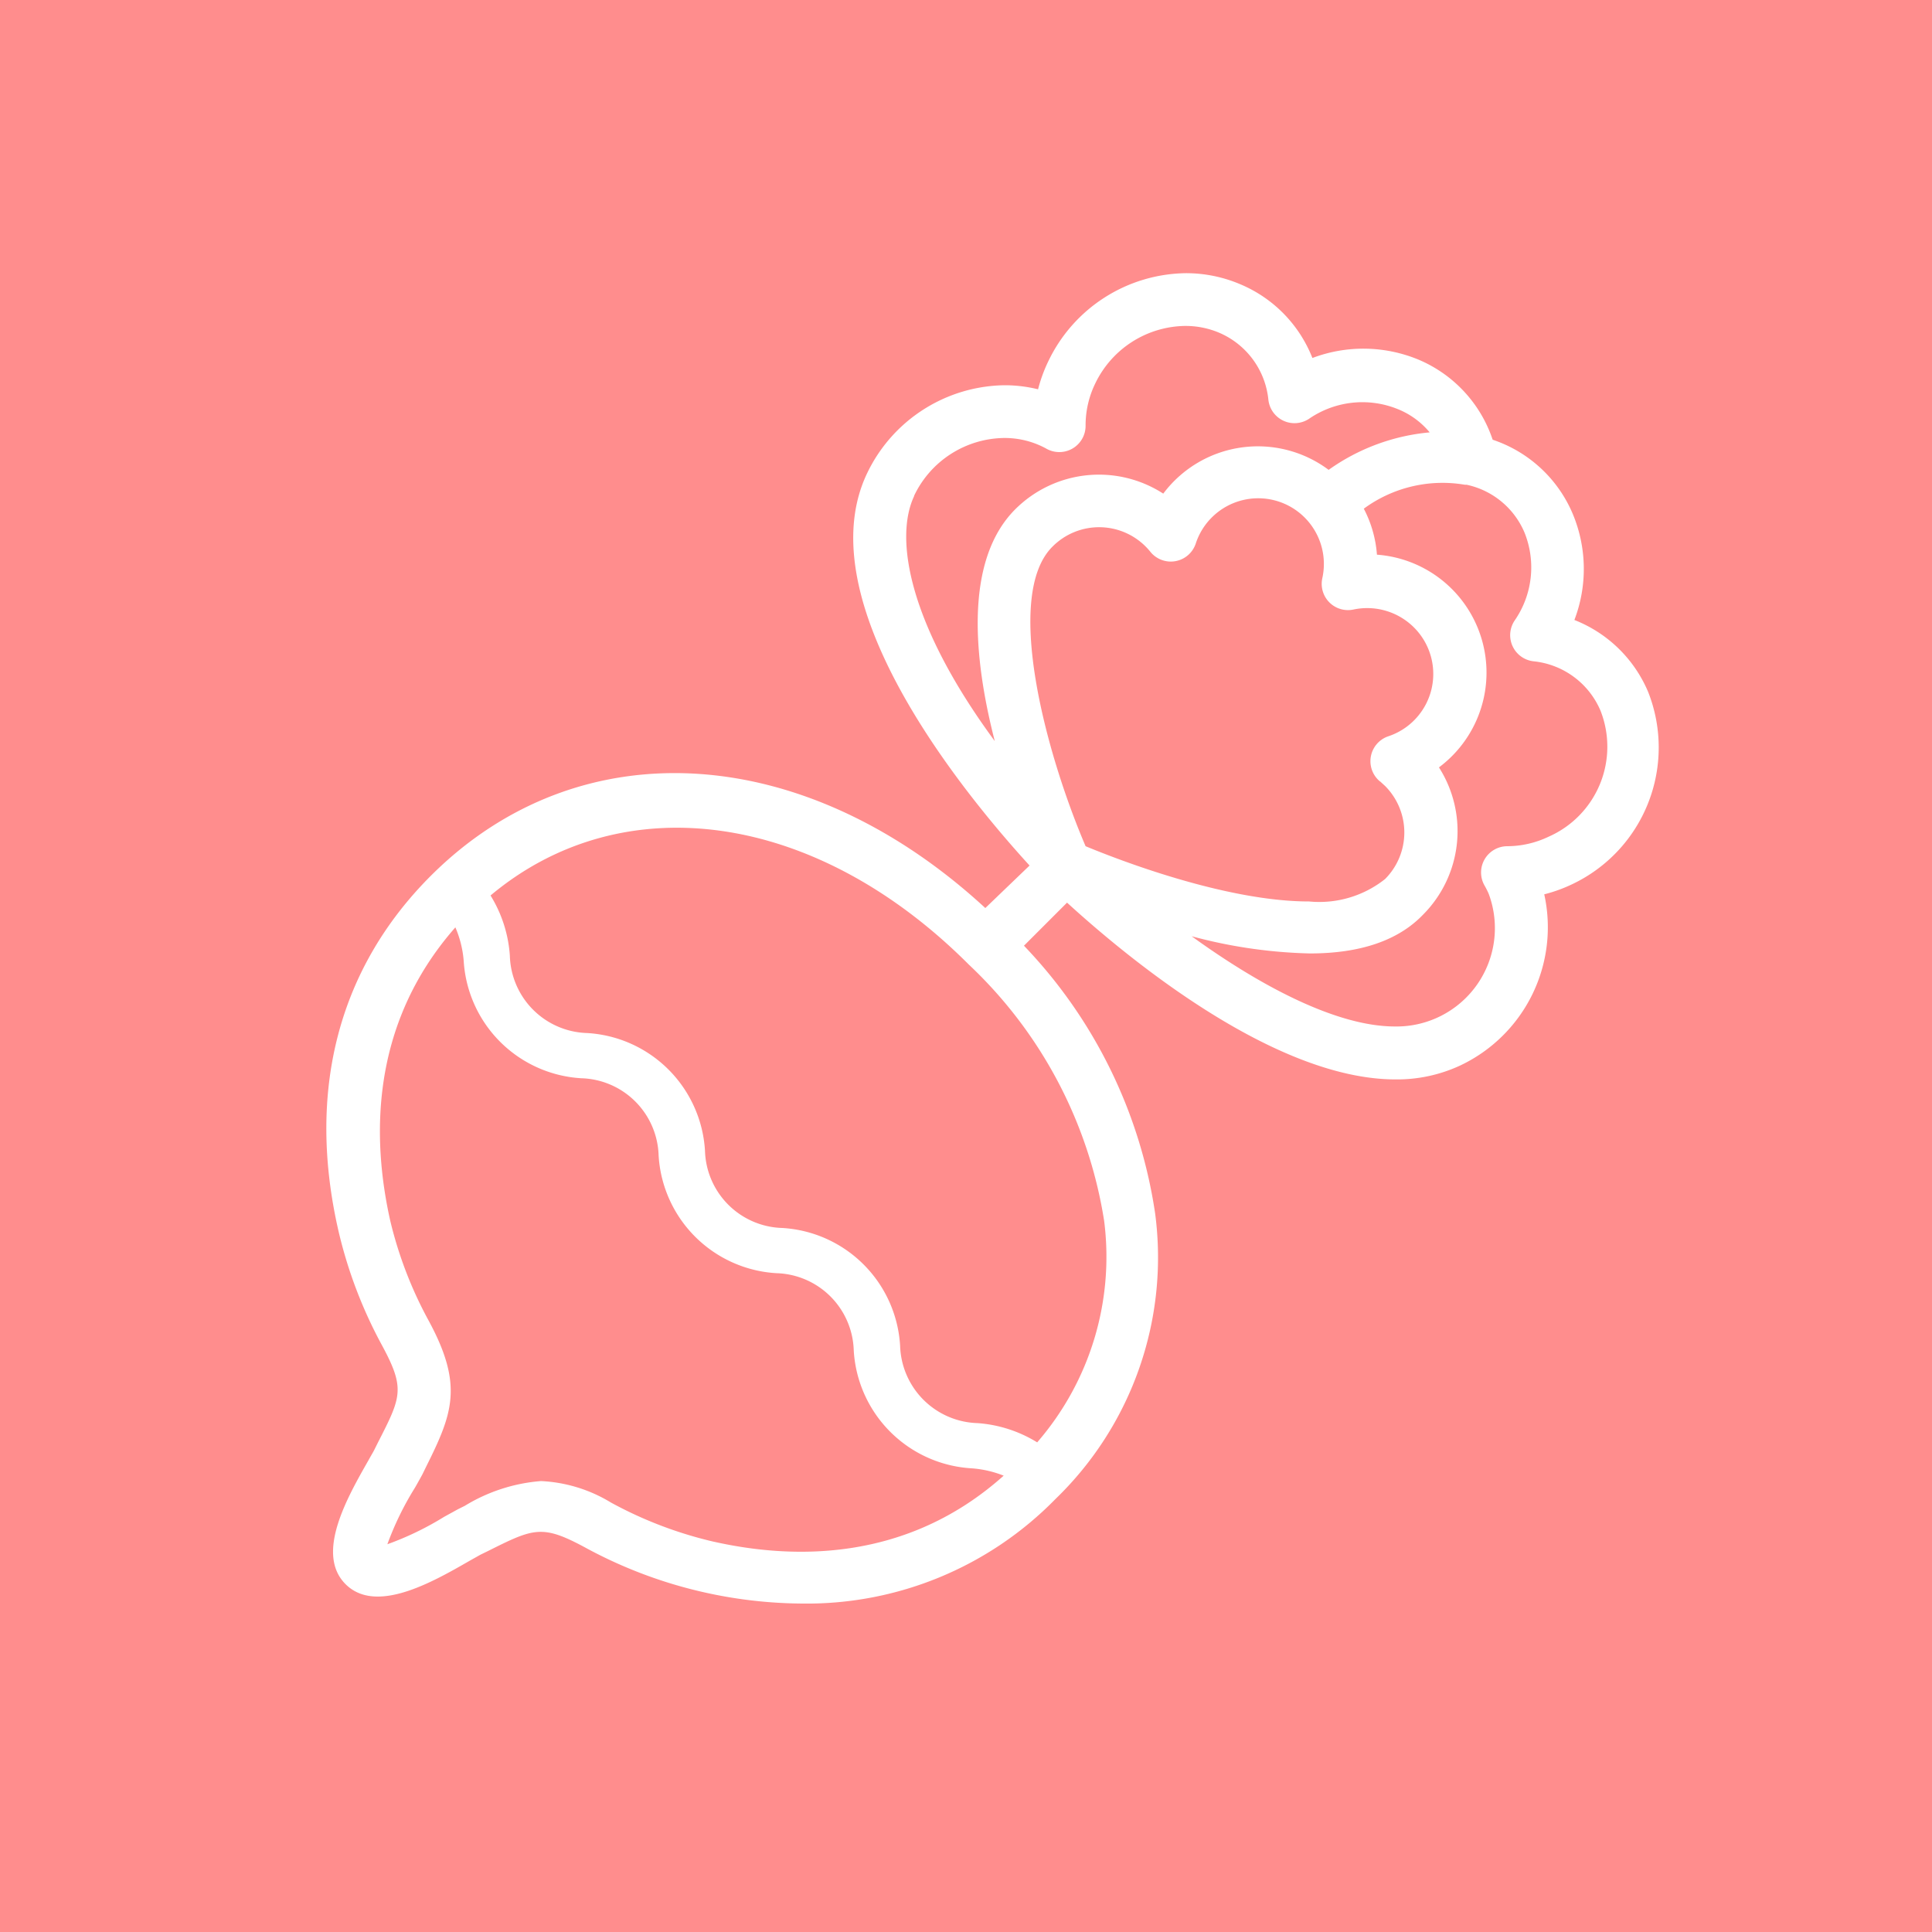 <svg xmlns="http://www.w3.org/2000/svg" viewBox="0 0 100 100"><defs><style>.cls-1{fill:#ff8d8d;}.cls-2{fill:#fff;}</style></defs><title>turnip_2_icon</title><g id="Layer_2" data-name="Layer 2"><g id="Layer_2-2" data-name="Layer 2"><rect class="cls-1" width="100" height="100"/><path class="cls-2" d="M85.31,35.82a6.86,6.86,0,0,0-3.82-3.73,7.39,7.39,0,0,0-.08-5.48,6.85,6.85,0,0,0-4.15-3.85,6.85,6.85,0,0,0-3.85-4.15,7.45,7.45,0,0,0-5.48-.08,6.86,6.86,0,0,0-3.74-3.82,7.17,7.17,0,0,0-2.81-.57,8,8,0,0,0-7.12,4.56,7.79,7.79,0,0,0-.53,1.45A7.26,7.26,0,0,0,52,19.94a8,8,0,0,0-7.12,4.56c-3.14,6.58,4.84,16.39,8.41,20.3L51,47c-9.35-8.62-21-9.36-28.7-1.67-4.8,4.8-6.45,11.17-4.77,18.43a23.63,23.63,0,0,0,2.24,5.87c1.21,2.24,1,2.67-.19,5l-.19.38c-.06.13-.18.32-.31.56-1.1,1.93-2.77,4.84-1.2,6.42s4.49-.09,6.42-1.2l.57-.32.37-.18c2.38-1.19,2.81-1.4,5.05-.19A23.79,23.79,0,0,0,41.54,83a18,18,0,0,0,13.09-5.41,17.38,17.38,0,0,0,5.16-14.78A25.39,25.39,0,0,0,53,48.95l2.23-2.23c3.14,2.87,10.73,9.15,17,9.15a7.73,7.73,0,0,0,3.35-.72,7.91,7.91,0,0,0,4.35-8.86,7.75,7.75,0,0,0,1.46-.53A7.83,7.83,0,0,0,85.31,35.82Zm-38-10.15a5.23,5.23,0,0,1,4.67-3,4.47,4.47,0,0,1,1.76.35,4.3,4.3,0,0,1,.45.22,1.36,1.36,0,0,0,2-1.19,4.94,4.94,0,0,1,.49-2.18,5.24,5.24,0,0,1,4.67-3,4.47,4.47,0,0,1,1.75.35,4.23,4.23,0,0,1,2.55,3.46,1.36,1.36,0,0,0,2.1,1,4.87,4.87,0,0,1,4.56-.52A4.15,4.15,0,0,1,74,22.38a10.66,10.66,0,0,0-5.23,1.94,6.12,6.12,0,0,0-8.56,1.23,6.13,6.13,0,0,0-7.66.81c-2.66,2.66-2.15,7.77-1.06,12C47,32.26,46.29,27.83,47.32,25.67ZM71.44,40.45l.25.23a3.41,3.41,0,0,1,0,4.82,5.47,5.47,0,0,1-3.93,1.16h0c-4.34,0-9.93-2.18-11.57-2.86-2.08-4.86-4.25-13-1.71-15.51a3.4,3.4,0,0,1,4.82,0,3.34,3.34,0,0,1,.25.28,1.36,1.36,0,0,0,2.34-.43,3.4,3.4,0,0,1,6.55,1.8,1.36,1.36,0,0,0,1.61,1.61,3.43,3.43,0,0,1,3.13.92,3.4,3.4,0,0,1-1.32,5.64,1.36,1.36,0,0,0-.43,2.34ZM36.82,79.77a21,21,0,0,1-5.2-2A7.63,7.63,0,0,0,28,76.66a8.88,8.88,0,0,0-3.94,1.28l-.36.18-.71.39a15.68,15.68,0,0,1-2.94,1.42A15.67,15.67,0,0,1,21.48,77c.17-.3.31-.55.39-.7l.18-.37c1.37-2.75,1.95-4.21.15-7.55a20.91,20.91,0,0,1-2-5.19C19.26,59,19.11,53.07,23.57,48A5.48,5.48,0,0,1,24,49.72a6.48,6.48,0,0,0,6.09,6.09,4.12,4.12,0,0,1,4,4,6.49,6.49,0,0,0,6.1,6.09,4.12,4.12,0,0,1,4,4,6.49,6.49,0,0,0,6.1,6.1,5.59,5.59,0,0,1,1.66.38C46.92,80.88,41,80.73,36.82,79.77Zm16.87-5.11a6.8,6.8,0,0,0-3.1-1,4.13,4.13,0,0,1-4-4,6.49,6.49,0,0,0-6.1-6.1,4.12,4.12,0,0,1-4-4,6.49,6.49,0,0,0-6.1-6.09,4.12,4.12,0,0,1-4-4,6.79,6.79,0,0,0-1-3.12c6.84-5.73,16.82-4.37,24.76,3.58l0,0a23.15,23.15,0,0,1,7,13.26A14.66,14.66,0,0,1,53.69,74.65ZM80.15,43.31A5,5,0,0,1,78,43.8h0a1.36,1.36,0,0,0-1.18,2,4.62,4.62,0,0,1,.23.45,5.09,5.09,0,0,1-4.85,6.88h0c-3,0-6.93-2.07-10.52-4.67a25.64,25.64,0,0,0,6.12.89h0c2.59,0,4.56-.66,5.85-2a6.13,6.13,0,0,0,.83-7.63,6.25,6.25,0,0,0,.67-.58,6.12,6.12,0,0,0-3.88-10.43,6.08,6.08,0,0,0-.68-2.38,6.88,6.88,0,0,1,5.23-1.24h.09a4.2,4.2,0,0,1,3,2.48,4.83,4.83,0,0,1-.52,4.56,1.36,1.36,0,0,0,1,2.1,4.23,4.23,0,0,1,3.45,2.55A5.09,5.09,0,0,1,80.15,43.31Z"/></g></g></svg>
